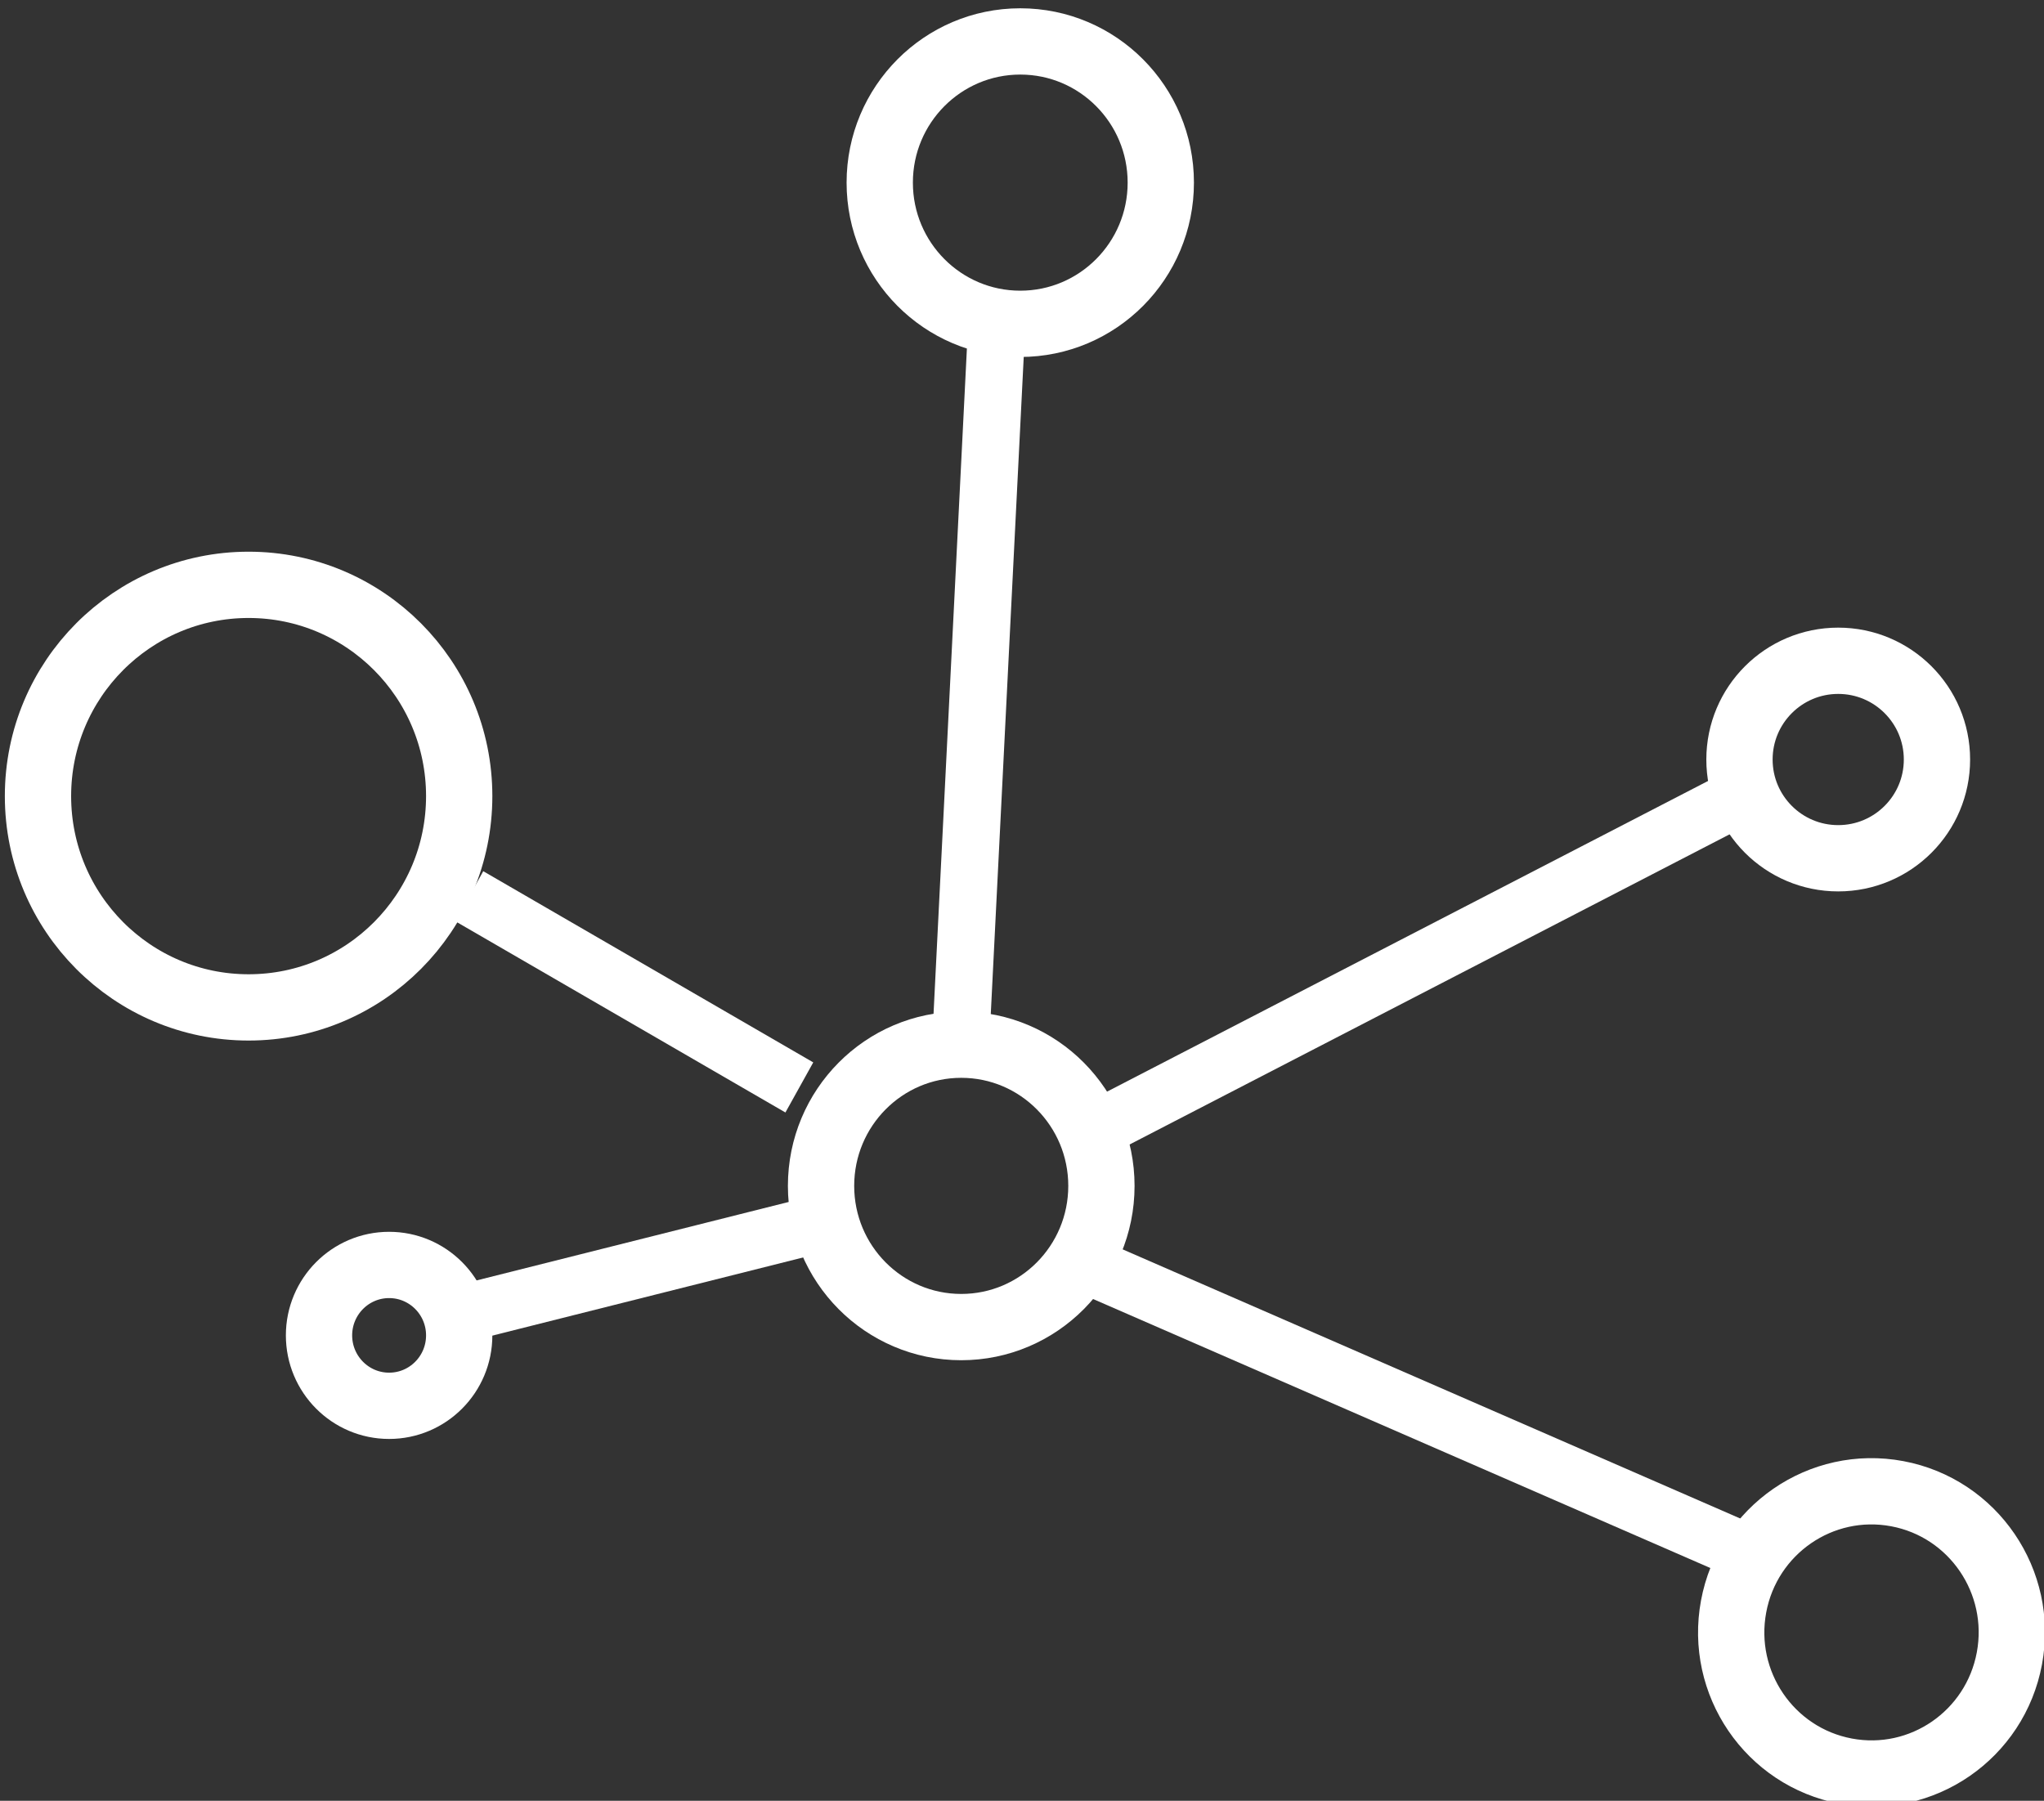 <svg 
 xmlns="http://www.w3.org/2000/svg"
 xmlns:xlink="http://www.w3.org/1999/xlink"
 width="92.5px" height="81.5px">
<rect width="100%" height="100%" fill="#333333" stroke="none"/>
<g transform="translate(-5.5, -5)">
<path fill-rule="evenodd"  stroke-width="1px" stroke="rgb(255, 255, 255)" fill="rgb(255, 255, 255)"
 d="M26.785,46.511 L27.559,45.117 L41.628,53.269 L40.854,54.662 L26.785,46.511 Z"/>
<path fill-rule="evenodd"  stroke-width="1px" stroke="rgb(255, 255, 255)" fill="rgb(255, 255, 255)"
 d="M49.814,51.341 L48.228,51.268 L49.815,19.616 L51.401,19.690 L49.814,51.341 Z"/>
<path fill-rule="evenodd"  stroke-width="1px" stroke="rgb(255, 255, 255)" fill="rgb(255, 255, 255)"
 d="M56.740,56.173 L55.960,54.782 L84.080,40.245 L84.860,41.635 L56.740,56.173 Z"/>
<path fill-rule="evenodd"  stroke-width="1px" stroke="rgb(255, 255, 255)" fill="rgb(255, 255, 255)"
 d="M55.220,63.357 L55.851,61.892 L84.234,74.262 L83.603,75.727 L55.220,63.357 Z"/>
<path fill-rule="evenodd"  stroke-width="1px" stroke="rgb(255, 255, 255)" fill="rgb(255, 255, 255)"
 d="M41.421,59.857 L41.806,61.405 L26.992,65.131 L26.607,63.582 L41.421,59.857 Z"/>
<path fill-rule="evenodd"  stroke-width="3px" stroke="rgb(255, 255, 255)" fill-opacity="0" fill="rgb(74, 183, 195)"
 d="M49.000,52.281 C52.504,52.281 55.344,55.142 55.344,58.672 C55.344,62.201 52.504,65.062 49.000,65.062 C45.496,65.062 42.656,62.201 42.656,58.672 C42.656,55.142 45.496,52.281 49.000,52.281 Z"/>
<path fill-rule="evenodd"  stroke-width="3px" stroke="rgb(255, 255, 255)" fill-opacity="0" fill="rgb(74, 183, 195)"
 d="M88.687,34.906 C91.156,34.906 93.156,36.907 93.156,39.375 C93.156,41.843 91.156,43.844 88.687,43.844 C86.219,43.844 84.219,41.843 84.219,39.375 C84.219,36.907 86.219,34.906 88.687,34.906 Z"/>
<path fill-rule="evenodd"  stroke-width="3px" stroke="rgb(255, 255, 255)" fill-opacity="0" fill="rgb(74, 183, 195)"
 d="M16.750,31.469 C22.014,31.469 26.281,35.750 26.281,41.031 C26.281,46.312 22.014,50.594 16.750,50.594 C11.486,50.594 7.219,46.312 7.219,41.031 C7.219,35.750 11.486,31.469 16.750,31.469 Z"/>
<path fill-rule="evenodd"  stroke-width="3px" stroke="rgb(255, 255, 255)" fill-opacity="0" fill="rgb(74, 183, 195)"
 d="M23.109,62.250 C24.861,62.250 26.281,63.677 26.281,65.437 C26.281,67.198 24.861,68.625 23.109,68.625 C21.358,68.625 19.937,67.198 19.937,65.437 C19.937,63.677 21.358,62.250 23.109,62.250 Z"/>
<path fill-rule="evenodd"  stroke-width="3px" stroke="rgb(255, 255, 255)" fill-opacity="0" fill="rgb(74, 183, 195)"
 d="M91.360,72.603 C94.807,73.250 97.079,76.586 96.435,80.053 C95.791,83.520 92.475,85.806 89.028,85.158 C85.581,84.511 83.309,81.175 83.953,77.708 C84.597,74.241 87.913,71.956 91.360,72.603 Z"/>
<path fill-rule="evenodd"  stroke-width="3px" stroke="rgb(255, 255, 255)" fill-opacity="0" fill="rgb(74, 183, 195)"
 d="M51.672,6.875 C55.184,6.875 58.031,9.736 58.031,13.265 C58.031,16.795 55.184,19.656 51.672,19.656 C48.160,19.656 45.312,16.795 45.312,13.265 C45.312,9.736 48.160,6.875 51.672,6.875 Z"/>
</g>
</svg>
